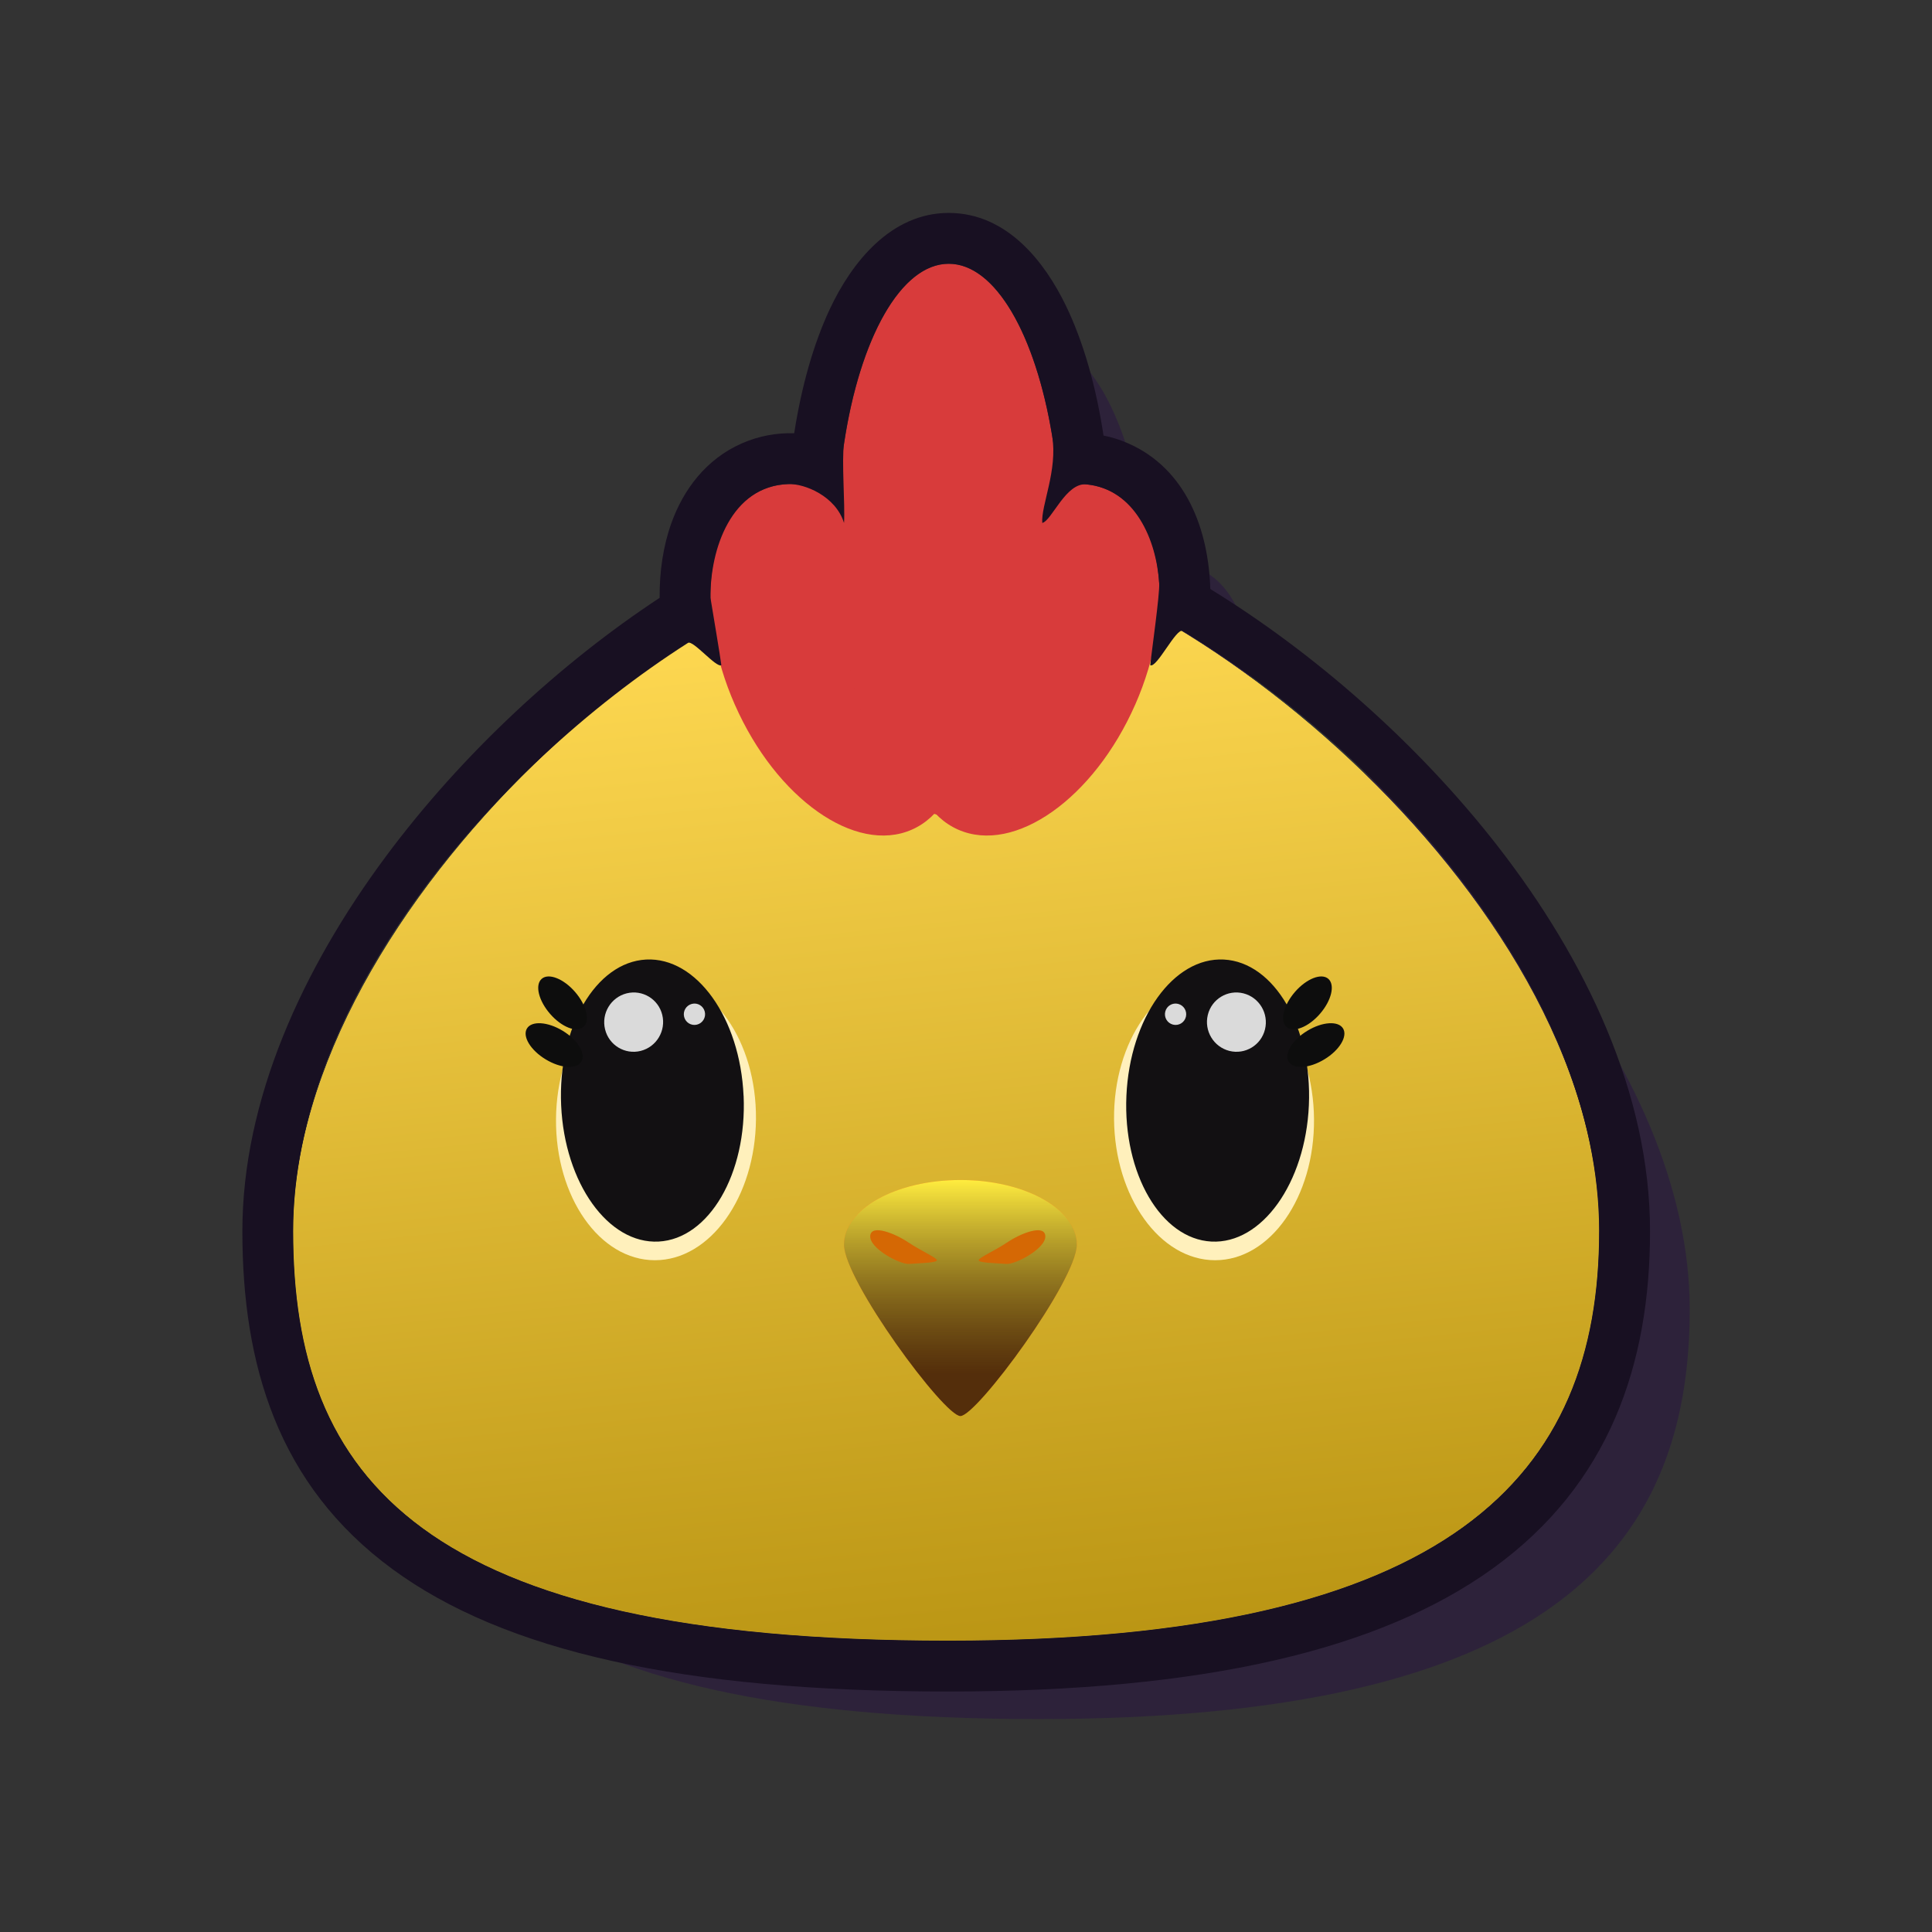 <svg clip-rule="evenodd" stroke-linecap="round" stroke-linejoin="round" stroke-miterlimit="10" viewBox="0 0 38 38" xmlns="http://www.w3.org/2000/svg" xmlns:xlink="http://www.w3.org/1999/xlink"><rect x="0" y="0" width="38" height="38" fill="#333333" stroke="none"/><linearGradient id="a" gradientUnits="userSpaceOnUse" x1="16.7" x2="19.112" y1="11.723" y2="34.851"><stop offset="0" stop-color="#ffd952"/><stop offset="1" stop-color="#b38e0d"/></linearGradient><linearGradient id="b" gradientUnits="userSpaceOnUse" x1="18.891" x2="18.891" y1="23.209" y2="27.021"><stop offset="0" stop-color="#ffec3f"/><stop offset="1" stop-opacity=".67"/></linearGradient><g><path d="m22.596 11.112c.342-.083.674-.067.974.065.759.334 1.112 1.325.999 2.509 4.139 2.358 8.666 7.266 8.666 12.072 0 4.787-2.87 8.054-12.812 8.054-10.37 0-12.875-3.209-12.875-8.054 0-4.588 4.243-9.486 8.244-11.931-.156-1.245.194-2.302.983-2.65.452-.199.978-.135 1.498.136.165-2.597 1.073-4.584 2.169-4.584 1.068 0 1.957 1.885 2.155 4.383z" fill="#281342" fill-opacity=".5"/><path d="m31.453 24.216c0 4.787-2.87 8.054-12.812 8.054-10.37 0-12.875-3.209-12.875-8.054 0-6.449 8.381-13.509 12.693-13.509s12.995 6.853 12.995 13.509z" fill="#ffd952"/><path d="m31.453 24.216c0 4.787-2.87 8.054-12.812 8.054-10.37 0-12.875-3.209-12.875-8.054 0-6.449 8.381-13.509 12.693-13.509s12.995 6.853 12.995 13.509z" fill="url(#a)"/><g fill="#d83b3b"><path d="m14.454 13.862c-.812-1.845-.571-3.737.538-4.226 1.11-.489 2.668.611 3.481 2.456.812 1.845.571 3.738-.538 4.226-1.11.489-2.668-.611-3.481-2.457z"/><path d="m22.327 13.862c.812-1.845.571-3.737-.538-4.226-1.11-.489-2.668.611-3.481 2.456-.812 1.845-.571 3.738.538 4.226 1.11.489 2.668-.611 3.481-2.457z"/><path d="m16.464 10.62c0-3.0.983-5.432 2.196-5.432s2.196 2.432 2.196 5.432c0 3-.983 5.433-2.196 5.433s-2.196-2.432-2.196-5.433z"/></g><path d="m14.869 22.011c-.012 1.533-.902 2.776-1.988 2.776-1.086 0-1.957-1.243-1.945-2.776.012-1.533.902-2.776 1.988-2.776 1.086 0 1.957 1.243 1.945 2.776z" fill="#fff0bc"/><path d="m14.626 21.553c.068 1.532-.681 2.815-1.672 2.867-.991.051-1.849-1.149-1.917-2.68-.068-1.532.681-2.815 1.671-2.867.991-.051 1.849 1.149 1.917 2.68z" fill="#121012"/><path d="m11.901 20.246c-.077-.312.113-.629.424-.708.311-.078.625.112.701.424.076.312-.113.629-.424.708-.311.078-.625-.112-.701-.424z" fill="#dadada"/><path d="m13.456 20c-.028-.113.041-.227.153-.255.112-.028.225.04.253.153s-.041.227-.153.255c-.112.028-.225-.04-.253-.153z" fill="#dadada"/><path d="m11.476 20.199c.136-.12.061-.428-.166-.69-.227-.261-.521-.376-.656-.256-.136.12-.061.428.166.689.227.261.521.376.656.256z" fill="#0d0d0d"/><path d="m11.435 20.88c.093-.155-.072-.427-.368-.606-.296-.18-.611-.199-.703-.044-.093.155.072.427.368.606.296.18.611.2.703.044z" fill="#0d0d0d"/><path d="m21.912 22.011c.012 1.533.902 2.776 1.988 2.776s1.957-1.243 1.945-2.776c-.012-1.533-.902-2.776-1.988-2.776-1.086 0-1.957 1.243-1.945 2.776z" fill="#fff0bc"/><path d="m22.155 21.553c-.068 1.532.681 2.815 1.672 2.867.991.051 1.849-1.149 1.917-2.68.068-1.532-.681-2.815-1.672-2.867-.991-.051-1.849 1.149-1.917 2.68z" fill="#121012"/><path d="m24.881 20.246c.076-.312-.113-.629-.424-.708-.311-.078-.625.112-.701.424s.113.629.424.708c.311.078.625-.112.701-.424z" fill="#dadada"/><path d="m23.325 20c.028-.113-.041-.227-.153-.255-.112-.028-.225.04-.253.153s.041.227.153.255c.112.028.225-.04.253-.153z" fill="#dadada"/><path d="m25.305 20.199c-.135-.12-.061-.428.166-.69.227-.261.521-.376.656-.256.136.12.061.428-.166.689-.227.261-.521.376-.656.256z" fill="#0d0d0d"/><path d="m25.346 20.88c-.092-.155.072-.427.368-.606.296-.18.611-.199.703-.044.093.155-.072.427-.368.606-.296.18-.611.2-.703.044z" fill="#0d0d0d"/><path d="m21.18 24.479c0 .702-1.968 3.373-2.29 3.373s-2.29-2.671-2.29-3.373 1.025-1.27 2.29-1.27c1.265 0 2.29.569 2.29 1.27z" fill="#ff8b20"/><path d="m21.18 24.479c0 .702-1.968 3.373-2.29 3.373s-2.29-2.671-2.29-3.373 1.025-1.27 2.29-1.27c1.265 0 2.29.569 2.29 1.27z" fill="url(#b)"/><path d="m20.56 24.312c.013.245-.585.56-.763.548-.254-.017-.545-.023-.548-.072s.318-.187.567-.355c.249-.168.731-.366.744-.121z" fill="#d56804"/><path d="m17.116 24.312c-.013.245.585.56.763.548.254-.017.545-.023.548-.072s-.318-.187-.567-.355c-.249-.168-.731-.366-.744-.121z" fill="#d56804"/><path d="m21.706 8.567c.163.033.326.083.486.154 1.148.506 1.579 1.71 1.613 2.864 2.016 1.238 4.064 3.013 5.658 5.064 1.724 2.219 2.991 4.86 2.991 7.567 0 2.613-.799 4.978-3.092 6.633-2.217 1.6-5.678 2.421-10.72 2.421-5.241 0-8.73-.801-10.917-2.403-2.274-1.665-2.958-4.048-2.958-6.651 0-2.59 1.188-5.168 2.818-7.365 1.506-2.029 3.449-3.816 5.389-5.092-.004-.516.069-1.018.232-1.473.234-.65.677-1.254 1.384-1.565.341-.15.69-.209 1.031-.2.143-.92.38-1.757.699-2.439.438-.935 1.212-1.894 2.339-1.894 1.158 0 1.896.98 2.303 1.818.344.708.596 1.59.743 2.562zm-.336.96c-.407-.04-.681.713-.87.759-.027-.345.306-1.032.195-1.712-.327-1.986-1.115-3.386-2.035-3.386-.943 0-1.748 1.472-2.059 3.538-.05.334.023 1.198 0 1.56-.164-.531-.779-.776-1.095-.765-1.121.038-1.541 1.277-1.532 2.238.051.313.192 1.144.214 1.324-.098.06-.558-.5-.656-.438-3.912 2.5-7.766 7.094-7.766 11.571 0 4.846 2.505 8.054 12.875 8.054 9.943 0 12.812-3.267 12.812-8.054 0-4.661-4.154-9.372-8.188-11.805-.125-.076-.516.743-.641.672.022-.232.189-1.395.176-1.609-.053-.854-.476-1.853-1.431-1.947z" fill="#181022" fill-rule="evenodd"/></g></svg>